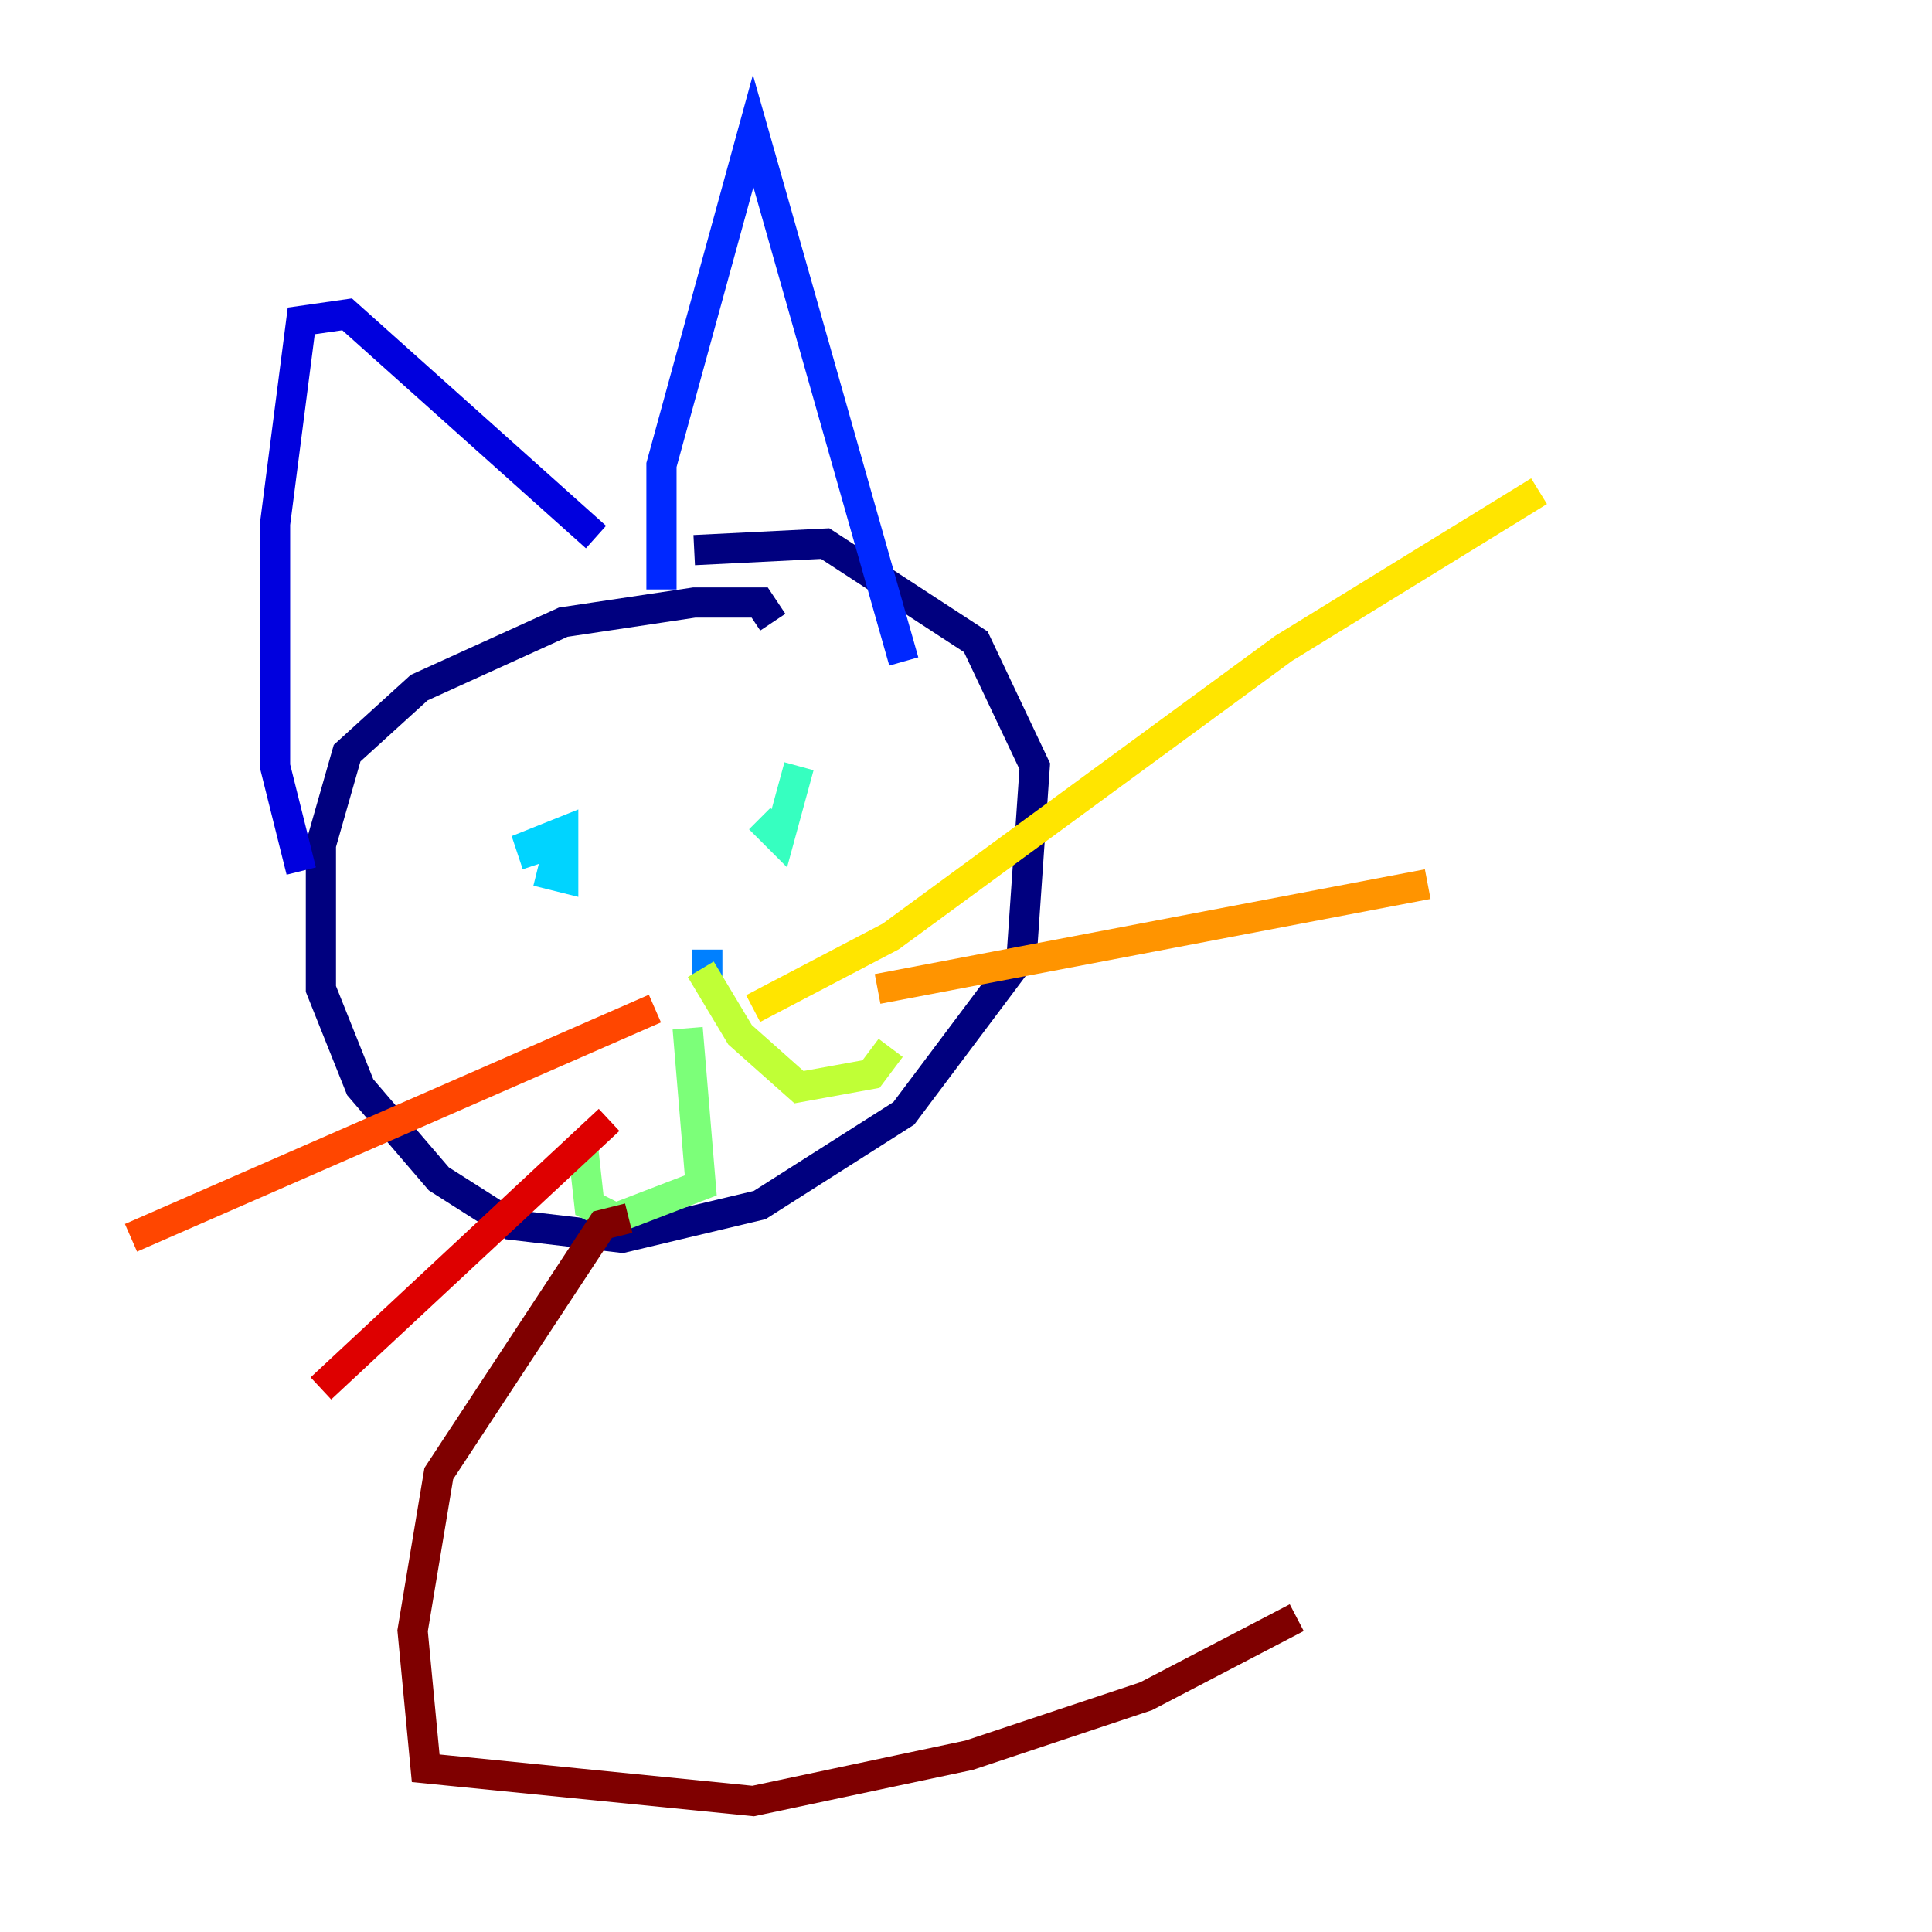 <?xml version="1.0" encoding="utf-8" ?>
<svg baseProfile="tiny" height="128" version="1.2" viewBox="0,0,128,128" width="128" xmlns="http://www.w3.org/2000/svg" xmlns:ev="http://www.w3.org/2001/xml-events" xmlns:xlink="http://www.w3.org/1999/xlink"><defs /><polyline fill="none" points="51.2,41.22 50.332,39.919 45.993,39.919 37.315,41.22 27.77,45.559 22.997,49.898 21.261,55.973 21.261,65.519 23.864,72.027 29.071,78.102 33.844,81.139 41.22,82.007 50.332,79.837 59.878,73.763 67.688,63.349 68.556,50.766 64.651,42.522 54.671,36.014 45.993,36.447" stroke="#00007f" stroke-width="2" /><polyline fill="none" points="19.959,57.709 18.224,50.766 18.224,34.712 19.959,21.261 22.997,20.827 39.485,35.58" stroke="#0000de" stroke-width="2" /><polyline fill="none" points="43.824,39.051 43.824,30.807 49.898,8.678 59.878,43.824" stroke="#0028ff" stroke-width="2" /><polyline fill="none" points="46.861,65.085 46.861,62.915" stroke="#0080ff" stroke-width="2" /><polyline fill="none" points="35.58,57.275 35.146,55.973 37.315,55.105 37.315,58.142 35.58,57.709" stroke="#00d4ff" stroke-width="2" /><polyline fill="none" points="52.936,50.766 51.634,55.539 50.332,54.237" stroke="#36ffc0" stroke-width="2" /><polyline fill="none" points="45.559,68.122 46.427,78.536 40.786,80.705 39.051,79.837 38.617,75.932" stroke="#7cff79" stroke-width="2" /><polyline fill="none" points="46.427,64.217 49.031,68.556 52.936,72.027 57.709,71.159 59.01,69.424" stroke="#c0ff36" stroke-width="2" /><polyline fill="none" points="49.898,66.82 59.01,62.047 85.044,42.956 101.966,32.542" stroke="#ffe500" stroke-width="2" /><polyline fill="none" points="58.142,65.519 94.59,58.576" stroke="#ff9400" stroke-width="2" /><polyline fill="none" points="43.39,66.82 8.678,82.007" stroke="#ff4600" stroke-width="2" /><polyline fill="none" points="40.352,74.197 21.261,91.986" stroke="#de0000" stroke-width="2" /><polyline fill="none" points="41.654,80.705 39.919,81.139 29.071,97.627 27.336,108.041 28.203,117.153 49.898,119.322 64.217,116.285 75.932,112.38 85.912,107.173" stroke="#7f0000" stroke-width="2" /></svg>